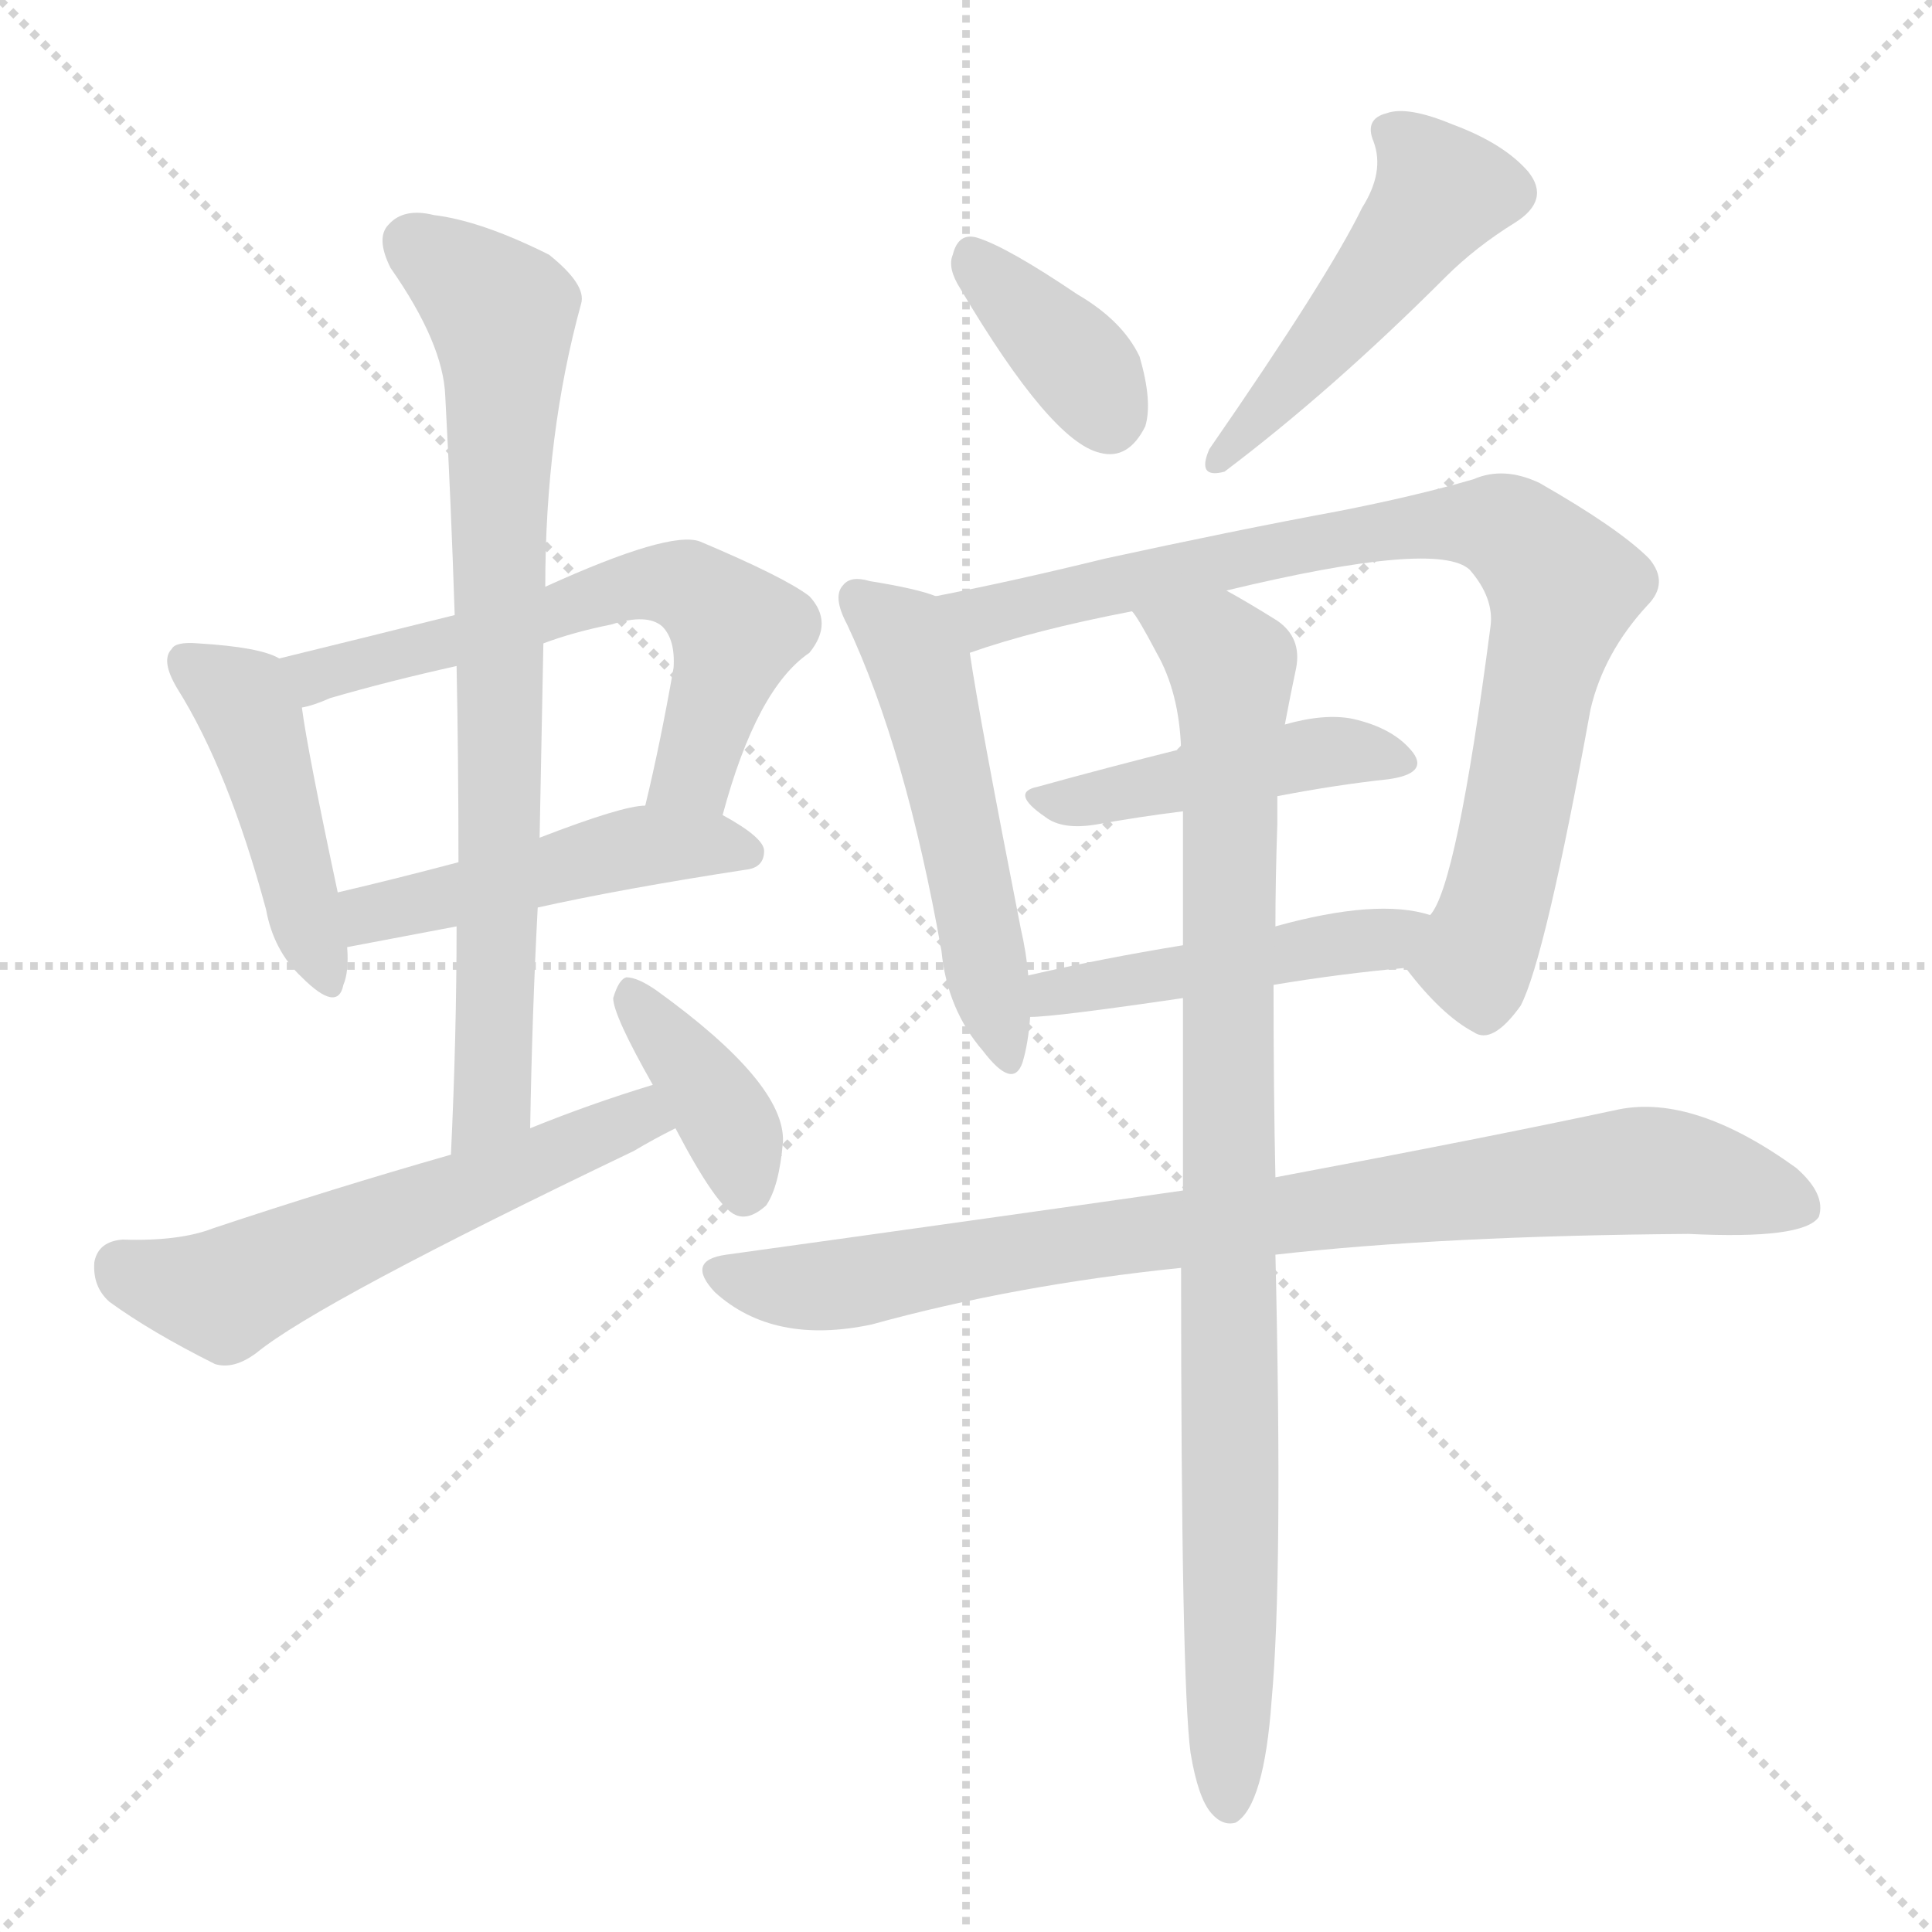 <svg xmlns="http://www.w3.org/2000/svg" version="1.1" viewBox="0 0 1024 1024">
  <g stroke="lightgray" stroke-dasharray="1,1" stroke-width="1" transform="scale(4, 4)">
    <line x1="0" y1="0" x2="256" y2="256" />
    <line x1="256" y1="0" x2="0" y2="256" />
    <line x1="128" y1="0" x2="128" y2="256" />
    <line x1="0" y1="128" x2="256" y2="128" />
  </g>
  <g transform="scale(1.0, -1.0) translate(0.0, -904.00)">
    <style type="text/css">
      
        @keyframes keyframes0 {
          from {
            stroke: blue;
            stroke-dashoffset: 443;
            stroke-width: 128;
          }
          59% {
            animation-timing-function: step-end;
            stroke: blue;
            stroke-dashoffset: 0;
            stroke-width: 128;
          }
          to {
            stroke: black;
            stroke-width: 1024;
          }
        }
        #make-me-a-hanzi-animation-0 {
          animation: keyframes0 0.611s both;
          animation-delay: 0s;
          animation-timing-function: linear;
        }
      
        @keyframes keyframes1 {
          from {
            stroke: blue;
            stroke-dashoffset: 605;
            stroke-width: 128;
          }
          66% {
            animation-timing-function: step-end;
            stroke: blue;
            stroke-dashoffset: 0;
            stroke-width: 128;
          }
          to {
            stroke: black;
            stroke-width: 1024;
          }
        }
        #make-me-a-hanzi-animation-1 {
          animation: keyframes1 0.742s both;
          animation-delay: 0.611s;
          animation-timing-function: linear;
        }
      
        @keyframes keyframes2 {
          from {
            stroke: blue;
            stroke-dashoffset: 471;
            stroke-width: 128;
          }
          61% {
            animation-timing-function: step-end;
            stroke: blue;
            stroke-dashoffset: 0;
            stroke-width: 128;
          }
          to {
            stroke: black;
            stroke-width: 1024;
          }
        }
        #make-me-a-hanzi-animation-2 {
          animation: keyframes2 0.633s both;
          animation-delay: 1.353s;
          animation-timing-function: linear;
        }
      
        @keyframes keyframes3 {
          from {
            stroke: blue;
            stroke-dashoffset: 761;
            stroke-width: 128;
          }
          71% {
            animation-timing-function: step-end;
            stroke: blue;
            stroke-dashoffset: 0;
            stroke-width: 128;
          }
          to {
            stroke: black;
            stroke-width: 1024;
          }
        }
        #make-me-a-hanzi-animation-3 {
          animation: keyframes3 0.869s both;
          animation-delay: 1.986s;
          animation-timing-function: linear;
        }
      
        @keyframes keyframes4 {
          from {
            stroke: blue;
            stroke-dashoffset: 562;
            stroke-width: 128;
          }
          65% {
            animation-timing-function: step-end;
            stroke: blue;
            stroke-dashoffset: 0;
            stroke-width: 128;
          }
          to {
            stroke: black;
            stroke-width: 1024;
          }
        }
        #make-me-a-hanzi-animation-4 {
          animation: keyframes4 0.707s both;
          animation-delay: 2.855s;
          animation-timing-function: linear;
        }
      
        @keyframes keyframes5 {
          from {
            stroke: blue;
            stroke-dashoffset: 381;
            stroke-width: 128;
          }
          55% {
            animation-timing-function: step-end;
            stroke: blue;
            stroke-dashoffset: 0;
            stroke-width: 128;
          }
          to {
            stroke: black;
            stroke-width: 1024;
          }
        }
        #make-me-a-hanzi-animation-5 {
          animation: keyframes5 0.56s both;
          animation-delay: 3.563s;
          animation-timing-function: linear;
        }
      
        @keyframes keyframes6 {
          from {
            stroke: blue;
            stroke-dashoffset: 363;
            stroke-width: 128;
          }
          54% {
            animation-timing-function: step-end;
            stroke: blue;
            stroke-dashoffset: 0;
            stroke-width: 128;
          }
          to {
            stroke: black;
            stroke-width: 1024;
          }
        }
        #make-me-a-hanzi-animation-6 {
          animation: keyframes6 0.545s both;
          animation-delay: 4.123s;
          animation-timing-function: linear;
        }
      
        @keyframes keyframes7 {
          from {
            stroke: blue;
            stroke-dashoffset: 478;
            stroke-width: 128;
          }
          61% {
            animation-timing-function: step-end;
            stroke: blue;
            stroke-dashoffset: 0;
            stroke-width: 128;
          }
          to {
            stroke: black;
            stroke-width: 1024;
          }
        }
        #make-me-a-hanzi-animation-7 {
          animation: keyframes7 0.639s both;
          animation-delay: 4.668s;
          animation-timing-function: linear;
        }
      
        @keyframes keyframes8 {
          from {
            stroke: blue;
            stroke-dashoffset: 515;
            stroke-width: 128;
          }
          63% {
            animation-timing-function: step-end;
            stroke: blue;
            stroke-dashoffset: 0;
            stroke-width: 128;
          }
          to {
            stroke: black;
            stroke-width: 1024;
          }
        }
        #make-me-a-hanzi-animation-8 {
          animation: keyframes8 0.669s both;
          animation-delay: 5.307s;
          animation-timing-function: linear;
        }
      
        @keyframes keyframes9 {
          from {
            stroke: blue;
            stroke-dashoffset: 825;
            stroke-width: 128;
          }
          73% {
            animation-timing-function: step-end;
            stroke: blue;
            stroke-dashoffset: 0;
            stroke-width: 128;
          }
          to {
            stroke: black;
            stroke-width: 1024;
          }
        }
        #make-me-a-hanzi-animation-9 {
          animation: keyframes9 0.921s both;
          animation-delay: 5.976s;
          animation-timing-function: linear;
        }
      
        @keyframes keyframes10 {
          from {
            stroke: blue;
            stroke-dashoffset: 449;
            stroke-width: 128;
          }
          59% {
            animation-timing-function: step-end;
            stroke: blue;
            stroke-dashoffset: 0;
            stroke-width: 128;
          }
          to {
            stroke: black;
            stroke-width: 1024;
          }
        }
        #make-me-a-hanzi-animation-10 {
          animation: keyframes10 0.615s both;
          animation-delay: 6.898s;
          animation-timing-function: linear;
        }
      
        @keyframes keyframes11 {
          from {
            stroke: blue;
            stroke-dashoffset: 464;
            stroke-width: 128;
          }
          60% {
            animation-timing-function: step-end;
            stroke: blue;
            stroke-dashoffset: 0;
            stroke-width: 128;
          }
          to {
            stroke: black;
            stroke-width: 1024;
          }
        }
        #make-me-a-hanzi-animation-11 {
          animation: keyframes11 0.628s both;
          animation-delay: 7.513s;
          animation-timing-function: linear;
        }
      
        @keyframes keyframes12 {
          from {
            stroke: blue;
            stroke-dashoffset: 837;
            stroke-width: 128;
          }
          73% {
            animation-timing-function: step-end;
            stroke: blue;
            stroke-dashoffset: 0;
            stroke-width: 128;
          }
          to {
            stroke: black;
            stroke-width: 1024;
          }
        }
        #make-me-a-hanzi-animation-12 {
          animation: keyframes12 0.931s both;
          animation-delay: 8.141s;
          animation-timing-function: linear;
        }
      
        @keyframes keyframes13 {
          from {
            stroke: blue;
            stroke-dashoffset: 914;
            stroke-width: 128;
          }
          75% {
            animation-timing-function: step-end;
            stroke: blue;
            stroke-dashoffset: 0;
            stroke-width: 128;
          }
          to {
            stroke: black;
            stroke-width: 1024;
          }
        }
        #make-me-a-hanzi-animation-13 {
          animation: keyframes13 0.994s both;
          animation-delay: 9.072s;
          animation-timing-function: linear;
        }
      
    </style>
    
      <path d="M 148 555 Q 138 561 105 563 Q 93 564 91 560 Q 85 554 94 539 Q 121 496 141 422 Q 145 400 160 386 Q 179 367 182 382 Q 185 389 184 402 L 179 431 Q 163 506 160 529 C 157 551 157 551 148 555 Z" fill="lightgray" />
    
      <path d="M 383 472 Q 401 539 429 558 Q 442 574 429 588 Q 416 598 371 617 Q 355 623 289 593 L 241 578 Q 193 566 148 555 C 119 548 131 520 160 529 Q 166 530 175 534 Q 206 543 242 551 L 288 563 Q 304 569 324 573 Q 343 579 351 572 Q 358 565 357 550 Q 350 510 342 477 C 335 448 375 443 383 472 Z" fill="lightgray" />
    
      <path d="M 285 423 Q 330 433 395 443 Q 405 444 405 453 Q 405 460 383 472 L 342 477 Q 330 477 286 460 L 243 447 Q 209 438 179 431 C 150 424 155 396 184 402 L 242 413 L 285 423 Z" fill="lightgray" />
    
      <path d="M 281 306 Q 282 366 285 423 L 286 460 Q 287 512 288 563 L 289 593 Q 289 674 308 743 Q 311 753 291 769 Q 255 787 230 790 Q 214 794 206 785 Q 199 778 207 762 Q 235 722 236 694 Q 239 639 241 578 L 242 551 Q 243 502 243 447 L 242 413 Q 242 355 239 292 C 238 262 280 276 281 306 Z" fill="lightgray" />
    
      <path d="M 346 329 Q 313 319 281 306 L 239 292 Q 176 274 113 253 Q 95 246 65 247 Q 52 246 50 235 Q 49 222 58 214 Q 80 198 114 181 Q 124 178 136 187 Q 169 214 336 294 Q 346 300 358 306 C 385 320 375 338 346 329 Z" fill="lightgray" />
    
      <path d="M 358 306 Q 380 264 390 260 Q 397 257 406 265 Q 413 275 415 299 Q 416 330 348 379 Q 338 386 332 386 Q 328 385 325 375 Q 325 366 346 329 L 358 306 Z" fill="lightgray" />
    
      <path d="M 509 751 Q 557 670 583 664 Q 598 660 607 678 Q 611 691 604 715 Q 595 734 571 748 Q 534 773 518 778 Q 508 781 505 769 Q 502 762 509 751 Z" fill="lightgray" />
    
      <path d="M 722 794 Q 704 757 641 666 Q 634 650 649 654 Q 706 697 766 757 Q 782 773 803 786 Q 822 798 810 813 Q 797 828 770 838 Q 746 848 735 844 Q 723 841 728 829 Q 734 813 722 794 Z" fill="lightgray" />
    
      <path d="M 496 588 Q 486 592 461 596 Q 451 599 447 594 Q 441 588 449 573 Q 480 507 499 400 Q 502 369 521 347 Q 537 326 542 341 Q 545 351 546 365 L 545 387 Q 544 399 541 412 Q 519 524 514 558 C 510 584 510 584 496 588 Z" fill="lightgray" />
    
      <path d="M 745 391 Q 764 366 781 357 Q 791 350 806 371 Q 819 396 843 528 Q 850 558 873 583 Q 885 595 874 608 Q 858 624 816 648 Q 797 657 781 650 Q 750 641 709 633 Q 655 623 586 608 Q 537 596 496 588 C 467 582 485 549 514 558 Q 548 570 600 580 L 650 591 Q 762 618 779 602 Q 792 587 790 572 Q 772 434 758 419 C 745 392 745 391 745 391 Z" fill="lightgray" />
    
      <path d="M 677 482 Q 708 488 736 491 Q 757 494 749 505 Q 739 518 717 523 Q 702 526 681 520 L 626 507 Q 586 497 550 487 Q 535 484 554 471 Q 563 464 581 467 Q 603 471 627 474 L 677 482 Z" fill="lightgray" />
    
      <path d="M 675 382 Q 711 388 745 391 C 775 394 787 412 758 419 Q 730 428 676 413 L 627 403 Q 584 396 545 387 C 516 380 516 363 546 365 Q 559 365 627 375 L 675 382 Z" fill="lightgray" />
    
      <path d="M 676 239 Q 764 249 895 250 Q 956 247 964 259 Q 968 271 952 285 Q 898 324 858 316 Q 788 301 676 280 L 627 273 Q 515 257 385 239 Q 363 236 379 219 Q 410 191 462 202 Q 538 223 626 232 L 676 239 Z" fill="lightgray" />
    
      <path d="M 631 -25 Q 635 -49 642 -57 Q 648 -64 655 -62 Q 670 -53 674 3 Q 680 69 676 239 L 676 280 Q 675 325 675 382 L 676 413 Q 676 438 677 467 Q 677 476 677 482 L 681 520 Q 684 536 687 550 Q 690 566 677 575 Q 661 585 650 591 C 624 606 584 606 600 580 Q 603 577 613 558 Q 625 537 626 507 L 627 474 Q 627 441 627 403 L 627 375 Q 627 329 627 273 L 626 232 Q 626 13 631 -25 Z" fill="lightgray" />
    
    
      <clipPath id="make-me-a-hanzi-clip-0">
        <path d="M 148 555 Q 138 561 105 563 Q 93 564 91 560 Q 85 554 94 539 Q 121 496 141 422 Q 145 400 160 386 Q 179 367 182 382 Q 185 389 184 402 L 179 431 Q 163 506 160 529 C 157 551 157 551 148 555 Z" />
      </clipPath>
      <path clip-path="url(#make-me-a-hanzi-clip-0)" d="M 100 553 L 133 524 L 171 386" fill="none" id="make-me-a-hanzi-animation-0" stroke-dasharray="315 630" stroke-linecap="round" />
    
      <clipPath id="make-me-a-hanzi-clip-1">
        <path d="M 383 472 Q 401 539 429 558 Q 442 574 429 588 Q 416 598 371 617 Q 355 623 289 593 L 241 578 Q 193 566 148 555 C 119 548 131 520 160 529 Q 166 530 175 534 Q 206 543 242 551 L 288 563 Q 304 569 324 573 Q 343 579 351 572 Q 358 565 357 550 Q 350 510 342 477 C 335 448 375 443 383 472 Z" />
      </clipPath>
      <path clip-path="url(#make-me-a-hanzi-clip-1)" d="M 157 551 L 178 548 L 340 595 L 370 591 L 391 570 L 371 505 L 350 482" fill="none" id="make-me-a-hanzi-animation-1" stroke-dasharray="477 954" stroke-linecap="round" />
    
      <clipPath id="make-me-a-hanzi-clip-2">
        <path d="M 285 423 Q 330 433 395 443 Q 405 444 405 453 Q 405 460 383 472 L 342 477 Q 330 477 286 460 L 243 447 Q 209 438 179 431 C 150 424 155 396 184 402 L 242 413 L 285 423 Z" />
      </clipPath>
      <path clip-path="url(#make-me-a-hanzi-clip-2)" d="M 190 410 L 196 420 L 320 452 L 360 457 L 395 453" fill="none" id="make-me-a-hanzi-animation-2" stroke-dasharray="343 686" stroke-linecap="round" />
    
      <clipPath id="make-me-a-hanzi-clip-3">
        <path d="M 281 306 Q 282 366 285 423 L 286 460 Q 287 512 288 563 L 289 593 Q 289 674 308 743 Q 311 753 291 769 Q 255 787 230 790 Q 214 794 206 785 Q 199 778 207 762 Q 235 722 236 694 Q 239 639 241 578 L 242 551 Q 243 502 243 447 L 242 413 Q 242 355 239 292 C 238 262 280 276 281 306 Z" />
      </clipPath>
      <path clip-path="url(#make-me-a-hanzi-clip-3)" d="M 218 776 L 266 738 L 267 730 L 261 321 L 244 300" fill="none" id="make-me-a-hanzi-animation-3" stroke-dasharray="633 1266" stroke-linecap="round" />
    
      <clipPath id="make-me-a-hanzi-clip-4">
        <path d="M 346 329 Q 313 319 281 306 L 239 292 Q 176 274 113 253 Q 95 246 65 247 Q 52 246 50 235 Q 49 222 58 214 Q 80 198 114 181 Q 124 178 136 187 Q 169 214 336 294 Q 346 300 358 306 C 385 320 375 338 346 329 Z" />
      </clipPath>
      <path clip-path="url(#make-me-a-hanzi-clip-4)" d="M 64 233 L 118 218 L 331 309 L 349 309" fill="none" id="make-me-a-hanzi-animation-4" stroke-dasharray="434 868" stroke-linecap="round" />
    
      <clipPath id="make-me-a-hanzi-clip-5">
        <path d="M 358 306 Q 380 264 390 260 Q 397 257 406 265 Q 413 275 415 299 Q 416 330 348 379 Q 338 386 332 386 Q 328 385 325 375 Q 325 366 346 329 L 358 306 Z" />
      </clipPath>
      <path clip-path="url(#make-me-a-hanzi-clip-5)" d="M 334 377 L 380 319 L 390 301 L 394 271" fill="none" id="make-me-a-hanzi-animation-5" stroke-dasharray="253 506" stroke-linecap="round" />
    
      <clipPath id="make-me-a-hanzi-clip-6">
        <path d="M 509 751 Q 557 670 583 664 Q 598 660 607 678 Q 611 691 604 715 Q 595 734 571 748 Q 534 773 518 778 Q 508 781 505 769 Q 502 762 509 751 Z" />
      </clipPath>
      <path clip-path="url(#make-me-a-hanzi-clip-6)" d="M 518 764 L 563 721 L 588 684" fill="none" id="make-me-a-hanzi-animation-6" stroke-dasharray="235 470" stroke-linecap="round" />
    
      <clipPath id="make-me-a-hanzi-clip-7">
        <path d="M 722 794 Q 704 757 641 666 Q 634 650 649 654 Q 706 697 766 757 Q 782 773 803 786 Q 822 798 810 813 Q 797 828 770 838 Q 746 848 735 844 Q 723 841 728 829 Q 734 813 722 794 Z" />
      </clipPath>
      <path clip-path="url(#make-me-a-hanzi-clip-7)" d="M 736 835 L 755 818 L 762 799 L 691 708 L 652 672 L 651 664" fill="none" id="make-me-a-hanzi-animation-7" stroke-dasharray="350 700" stroke-linecap="round" />
    
      <clipPath id="make-me-a-hanzi-clip-8">
        <path d="M 496 588 Q 486 592 461 596 Q 451 599 447 594 Q 441 588 449 573 Q 480 507 499 400 Q 502 369 521 347 Q 537 326 542 341 Q 545 351 546 365 L 545 387 Q 544 399 541 412 Q 519 524 514 558 C 510 584 510 584 496 588 Z" />
      </clipPath>
      <path clip-path="url(#make-me-a-hanzi-clip-8)" d="M 455 587 L 477 569 L 488 550 L 532 346" fill="none" id="make-me-a-hanzi-animation-8" stroke-dasharray="387 774" stroke-linecap="round" />
    
      <clipPath id="make-me-a-hanzi-clip-9">
        <path d="M 745 391 Q 764 366 781 357 Q 791 350 806 371 Q 819 396 843 528 Q 850 558 873 583 Q 885 595 874 608 Q 858 624 816 648 Q 797 657 781 650 Q 750 641 709 633 Q 655 623 586 608 Q 537 596 496 588 C 467 582 485 549 514 558 Q 548 570 600 580 L 650 591 Q 762 618 779 602 Q 792 587 790 572 Q 772 434 758 419 C 745 392 745 391 745 391 Z" />
      </clipPath>
      <path clip-path="url(#make-me-a-hanzi-clip-9)" d="M 504 586 L 528 578 L 646 607 L 766 627 L 796 625 L 808 617 L 829 593 L 817 555 L 806 479 L 783 399 L 759 393" fill="none" id="make-me-a-hanzi-animation-9" stroke-dasharray="697 1394" stroke-linecap="round" />
    
      <clipPath id="make-me-a-hanzi-clip-10">
        <path d="M 677 482 Q 708 488 736 491 Q 757 494 749 505 Q 739 518 717 523 Q 702 526 681 520 L 626 507 Q 586 497 550 487 Q 535 484 554 471 Q 563 464 581 467 Q 603 471 627 474 L 677 482 Z" />
      </clipPath>
      <path clip-path="url(#make-me-a-hanzi-clip-10)" d="M 551 479 L 586 481 L 702 506 L 741 500" fill="none" id="make-me-a-hanzi-animation-10" stroke-dasharray="321 642" stroke-linecap="round" />
    
      <clipPath id="make-me-a-hanzi-clip-11">
        <path d="M 675 382 Q 711 388 745 391 C 775 394 787 412 758 419 Q 730 428 676 413 L 627 403 Q 584 396 545 387 C 516 380 516 363 546 365 Q 559 365 627 375 L 675 382 Z" />
      </clipPath>
      <path clip-path="url(#make-me-a-hanzi-clip-11)" d="M 549 371 L 558 378 L 735 406 L 751 414" fill="none" id="make-me-a-hanzi-animation-11" stroke-dasharray="336 672" stroke-linecap="round" />
    
      <clipPath id="make-me-a-hanzi-clip-12">
        <path d="M 676 239 Q 764 249 895 250 Q 956 247 964 259 Q 968 271 952 285 Q 898 324 858 316 Q 788 301 676 280 L 627 273 Q 515 257 385 239 Q 363 236 379 219 Q 410 191 462 202 Q 538 223 626 232 L 676 239 Z" />
      </clipPath>
      <path clip-path="url(#make-me-a-hanzi-clip-12)" d="M 382 229 L 404 223 L 450 223 L 565 245 L 874 284 L 955 265" fill="none" id="make-me-a-hanzi-animation-12" stroke-dasharray="709 1418" stroke-linecap="round" />
    
      <clipPath id="make-me-a-hanzi-clip-13">
        <path d="M 631 -25 Q 635 -49 642 -57 Q 648 -64 655 -62 Q 670 -53 674 3 Q 680 69 676 239 L 676 280 Q 675 325 675 382 L 676 413 Q 676 438 677 467 Q 677 476 677 482 L 681 520 Q 684 536 687 550 Q 690 566 677 575 Q 661 585 650 591 C 624 606 584 606 600 580 Q 603 577 613 558 Q 625 537 626 507 L 627 474 Q 627 441 627 403 L 627 375 Q 627 329 627 273 L 626 232 Q 626 13 631 -25 Z" />
      </clipPath>
      <path clip-path="url(#make-me-a-hanzi-clip-13)" d="M 607 579 L 645 560 L 653 549 L 651 -53" fill="none" id="make-me-a-hanzi-animation-13" stroke-dasharray="786 1572" stroke-linecap="round" />
    
  </g>
</svg>